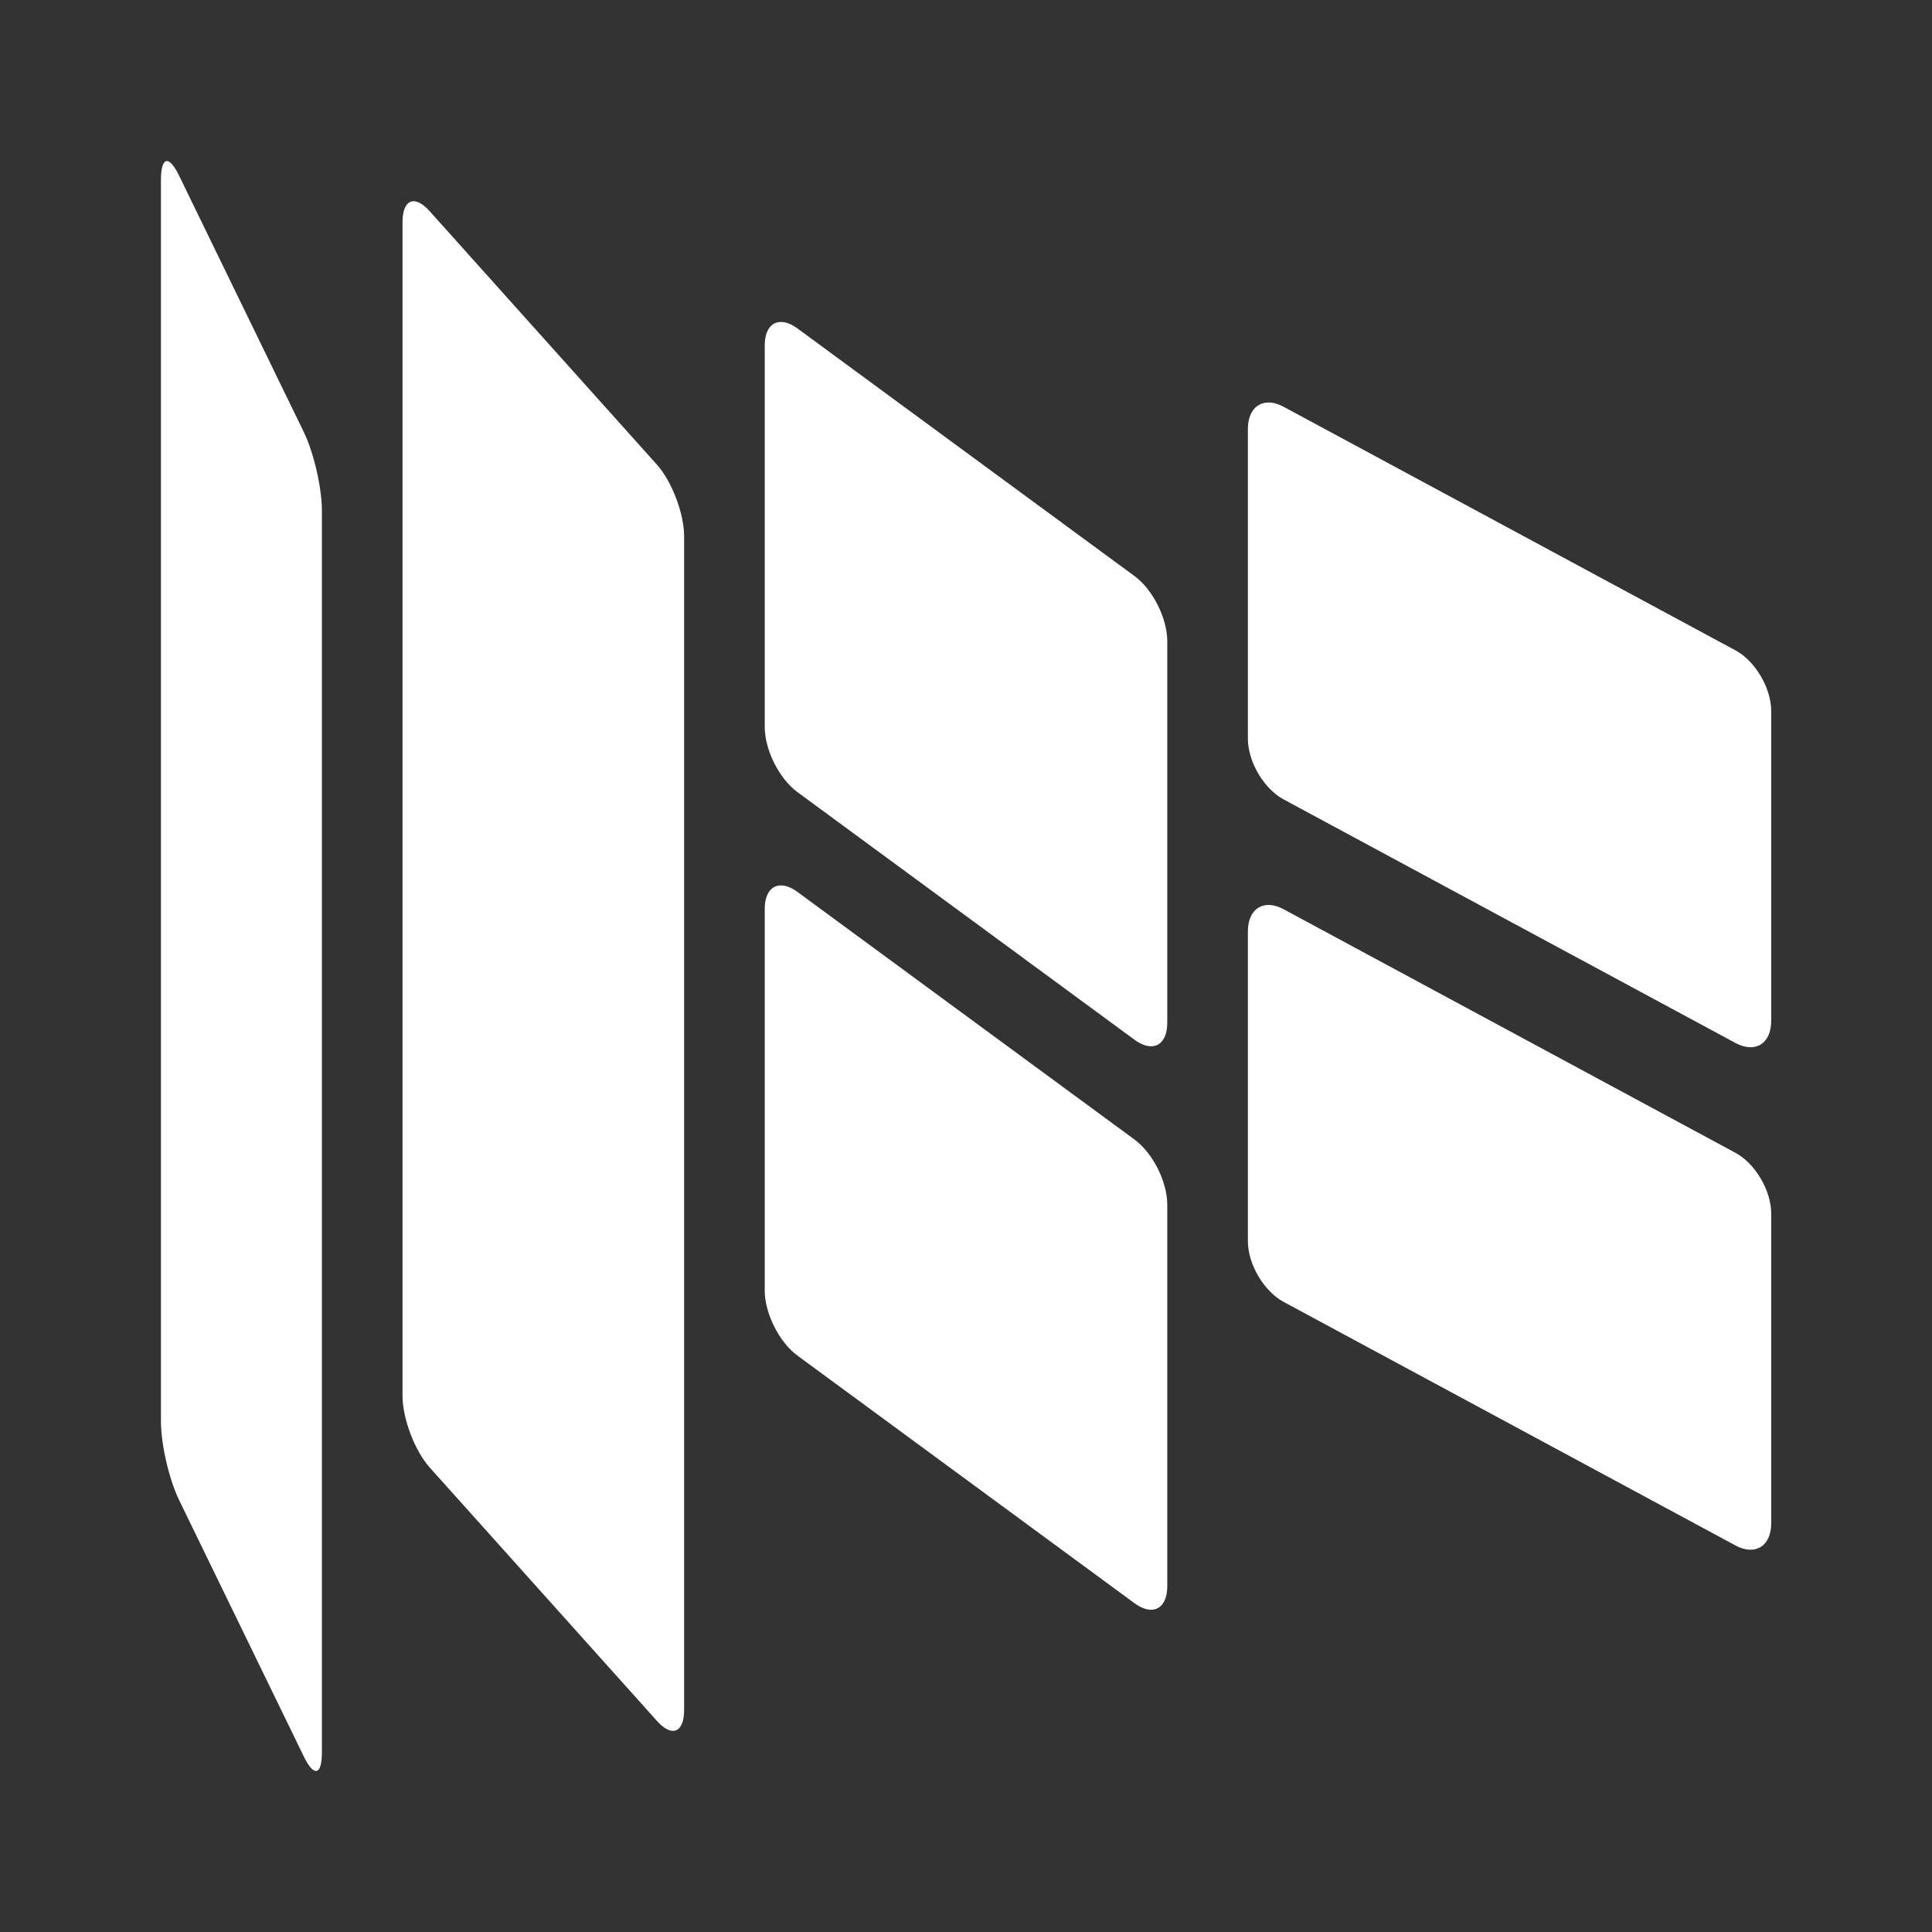 <svg width="48" height="48" version="1.1" viewBox="0 0 12.7 12.7" xmlns="http://www.w3.org/2000/svg">
    <rect x="0" y="0" width="12.7" height="12.7" fill="#333333" stroke="none"/>
    <path d="m1.093 1.059c-0.021 0.005-0.035 0.046-0.035 0.121v8.163c0 0.151 0.053 0.38 0.118 0.515l0.822 1.69c0.066 0.135 0.118 0.122 0.118-0.028v-8.163c0-0.151-0.053-0.38-0.118-0.515l-0.822-1.69c-0.033-0.067-0.062-0.098-0.084-0.093zm1.632 0.264c-0.048-0.004-0.079 0.044-0.079 0.138v7.714c0 0.15 0.08 0.361 0.179 0.472l1.493 1.665c0.099 0.111 0.179 0.078 0.179-0.072v-7.714c0-0.15-0.08-0.361-0.179-0.472l-1.493-1.665c-0.037-0.042-0.072-0.063-0.1-0.066zm2.397 0.794c-0.057 0.006-0.095 0.061-0.095 0.154v2.509c0 0.15 0.096 0.34 0.215 0.427l2.216 1.628c0.119 0.087 0.215 0.037 0.215-0.112v-2.509c0-0.15-0.096-0.34-0.215-0.427l-2.216-1.628c-0.045-0.033-0.086-0.046-0.12-0.042zm0 3.704c-0.057 0.006-0.095 0.061-0.095 0.154v2.509c0 0.15 0.096 0.34 0.215 0.427l2.216 1.628c0.119 0.087 0.215 0.037 0.215-0.112v-2.509c0-0.15-0.096-0.34-0.215-0.427l-2.216-1.628c-0.045-0.033-0.086-0.046-0.12-0.042zm3.224-3.175c-0.084-0.004-0.143 0.061-0.143 0.174v2.036c0 0.151 0.105 0.329 0.235 0.399l2.97 1.601c0.13 0.07 0.235 0.005 0.235-0.146v-2.036c0-0.151-0.105-0.329-0.235-0.399l-2.97-1.601c-0.032-0.017-0.063-0.027-0.091-0.028zm0 3.303c-0.084-0.004-0.143 0.061-0.143 0.174v2.036c0 0.151 0.105 0.329 0.235 0.399l2.97 1.601c0.13 0.07 0.235 5e-3 0.235-0.146v-2.036c0-0.151-0.105-0.329-0.235-0.399l-2.97-1.601c-0.032-0.017-0.063-0.027-0.091-0.028z" fill="#fff"/>
</svg>
